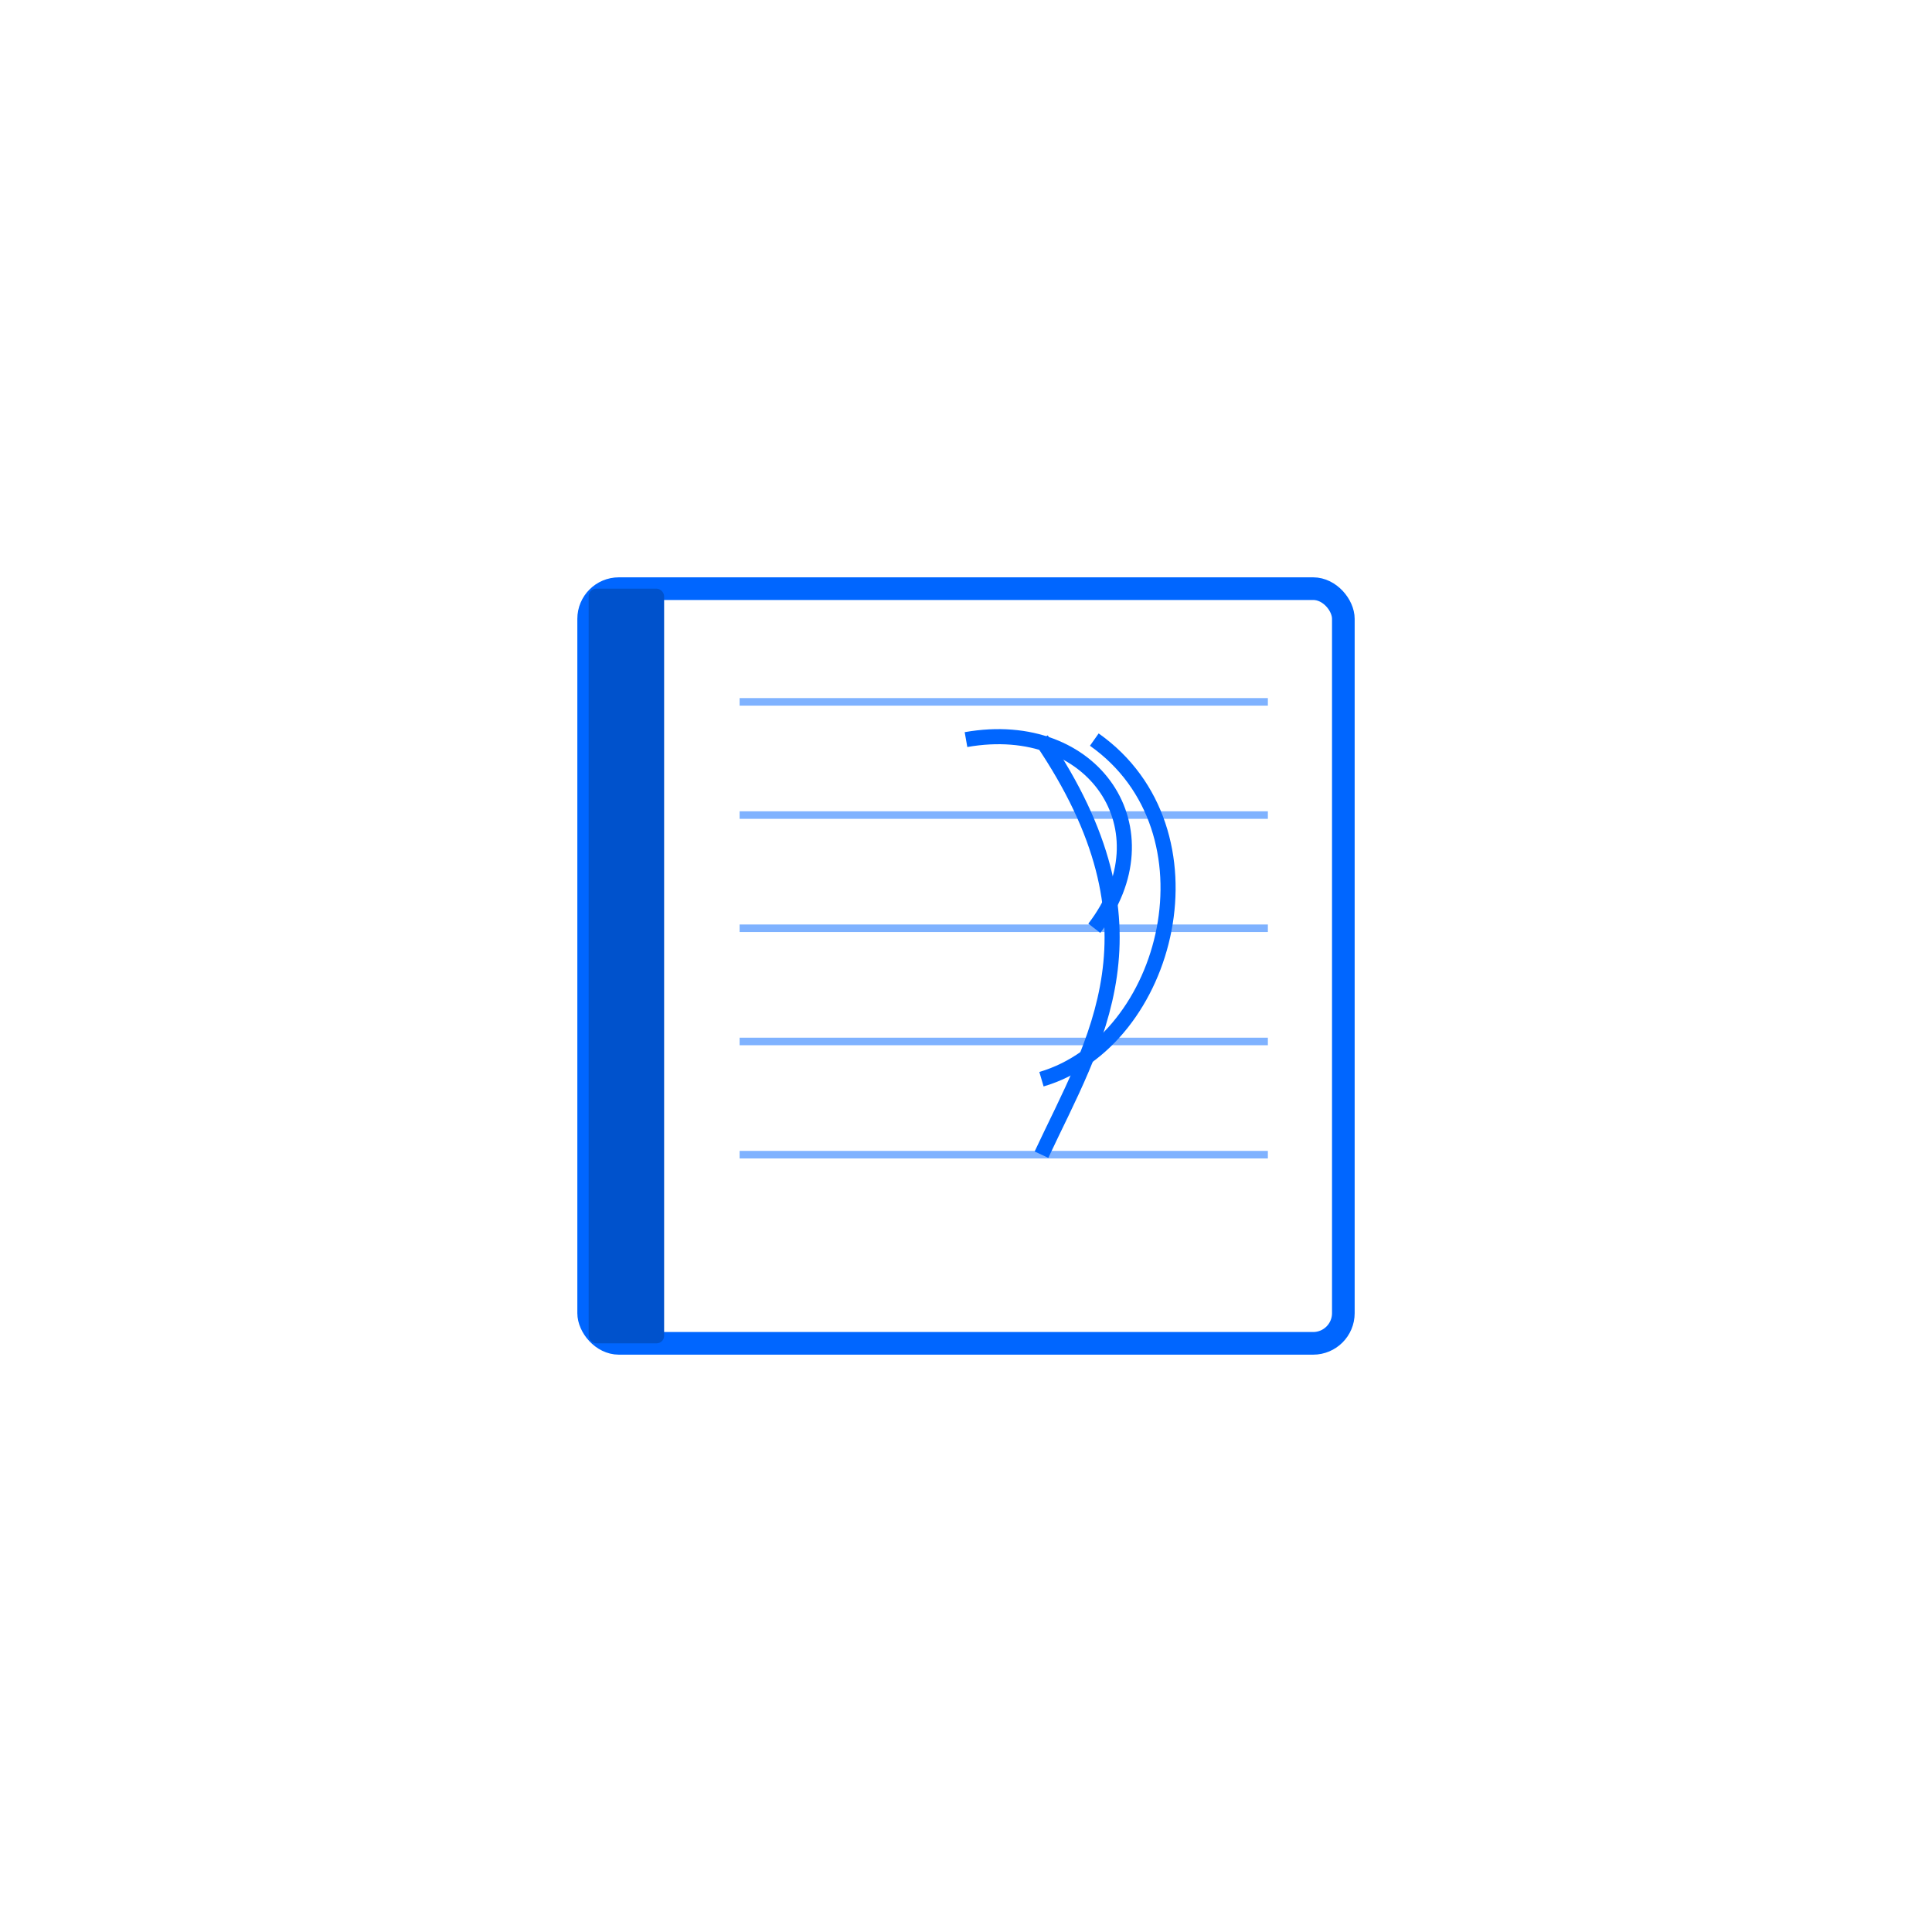 <?xml version="1.0" encoding="UTF-8"?>
<svg width="512" height="512" viewBox="0 0 512 512" fill="none" xmlns="http://www.w3.org/2000/svg">
  <!-- Subtle Glow Effect -->
  <filter id="glow">
    <feGaussianBlur stdDeviation="3" result="blur" />
    <feComposite in="SourceGraphic" in2="blur" operator="over" />
  </filter>
  
  <!-- Simple Book Outline -->
  <g filter="url(#glow)">
    <!-- Book Body -->
    <rect x="156" y="156" width="200" height="200" rx="8" stroke="#0066FF" stroke-width="6" fill="none" />
    
    <!-- Book Spine -->
    <rect x="156" y="156" width="20" height="200" rx="2" fill="#0052CC" />
    
    <!-- Simple Page Lines -->
    <line x1="196" y1="186" x2="336" y2="186" stroke="#0066FF" stroke-width="2" stroke-opacity="0.5" />
    <line x1="196" y1="216" x2="336" y2="216" stroke="#0066FF" stroke-width="2" stroke-opacity="0.5" />
    <line x1="196" y1="246" x2="336" y2="246" stroke="#0066FF" stroke-width="2" stroke-opacity="0.5" />
    <line x1="196" y1="276" x2="336" y2="276" stroke="#0066FF" stroke-width="2" stroke-opacity="0.5" />
    <line x1="196" y1="306" x2="336" y2="306" stroke="#0066FF" stroke-width="2" stroke-opacity="0.5" />
    
    <!-- Simple Brain Symbol - Just a few curved lines -->
    <path d="M256 196C290 190 310 220 290 246" stroke="#0066FF" stroke-width="4" fill="none" />
    <path d="M290 196C324 220 310 276 276 286" stroke="#0066FF" stroke-width="4" fill="none" />
    <path d="M276 196C310 246 290 276 276 306" stroke="#0066FF" stroke-width="4" fill="none" />
  </g>
</svg>
